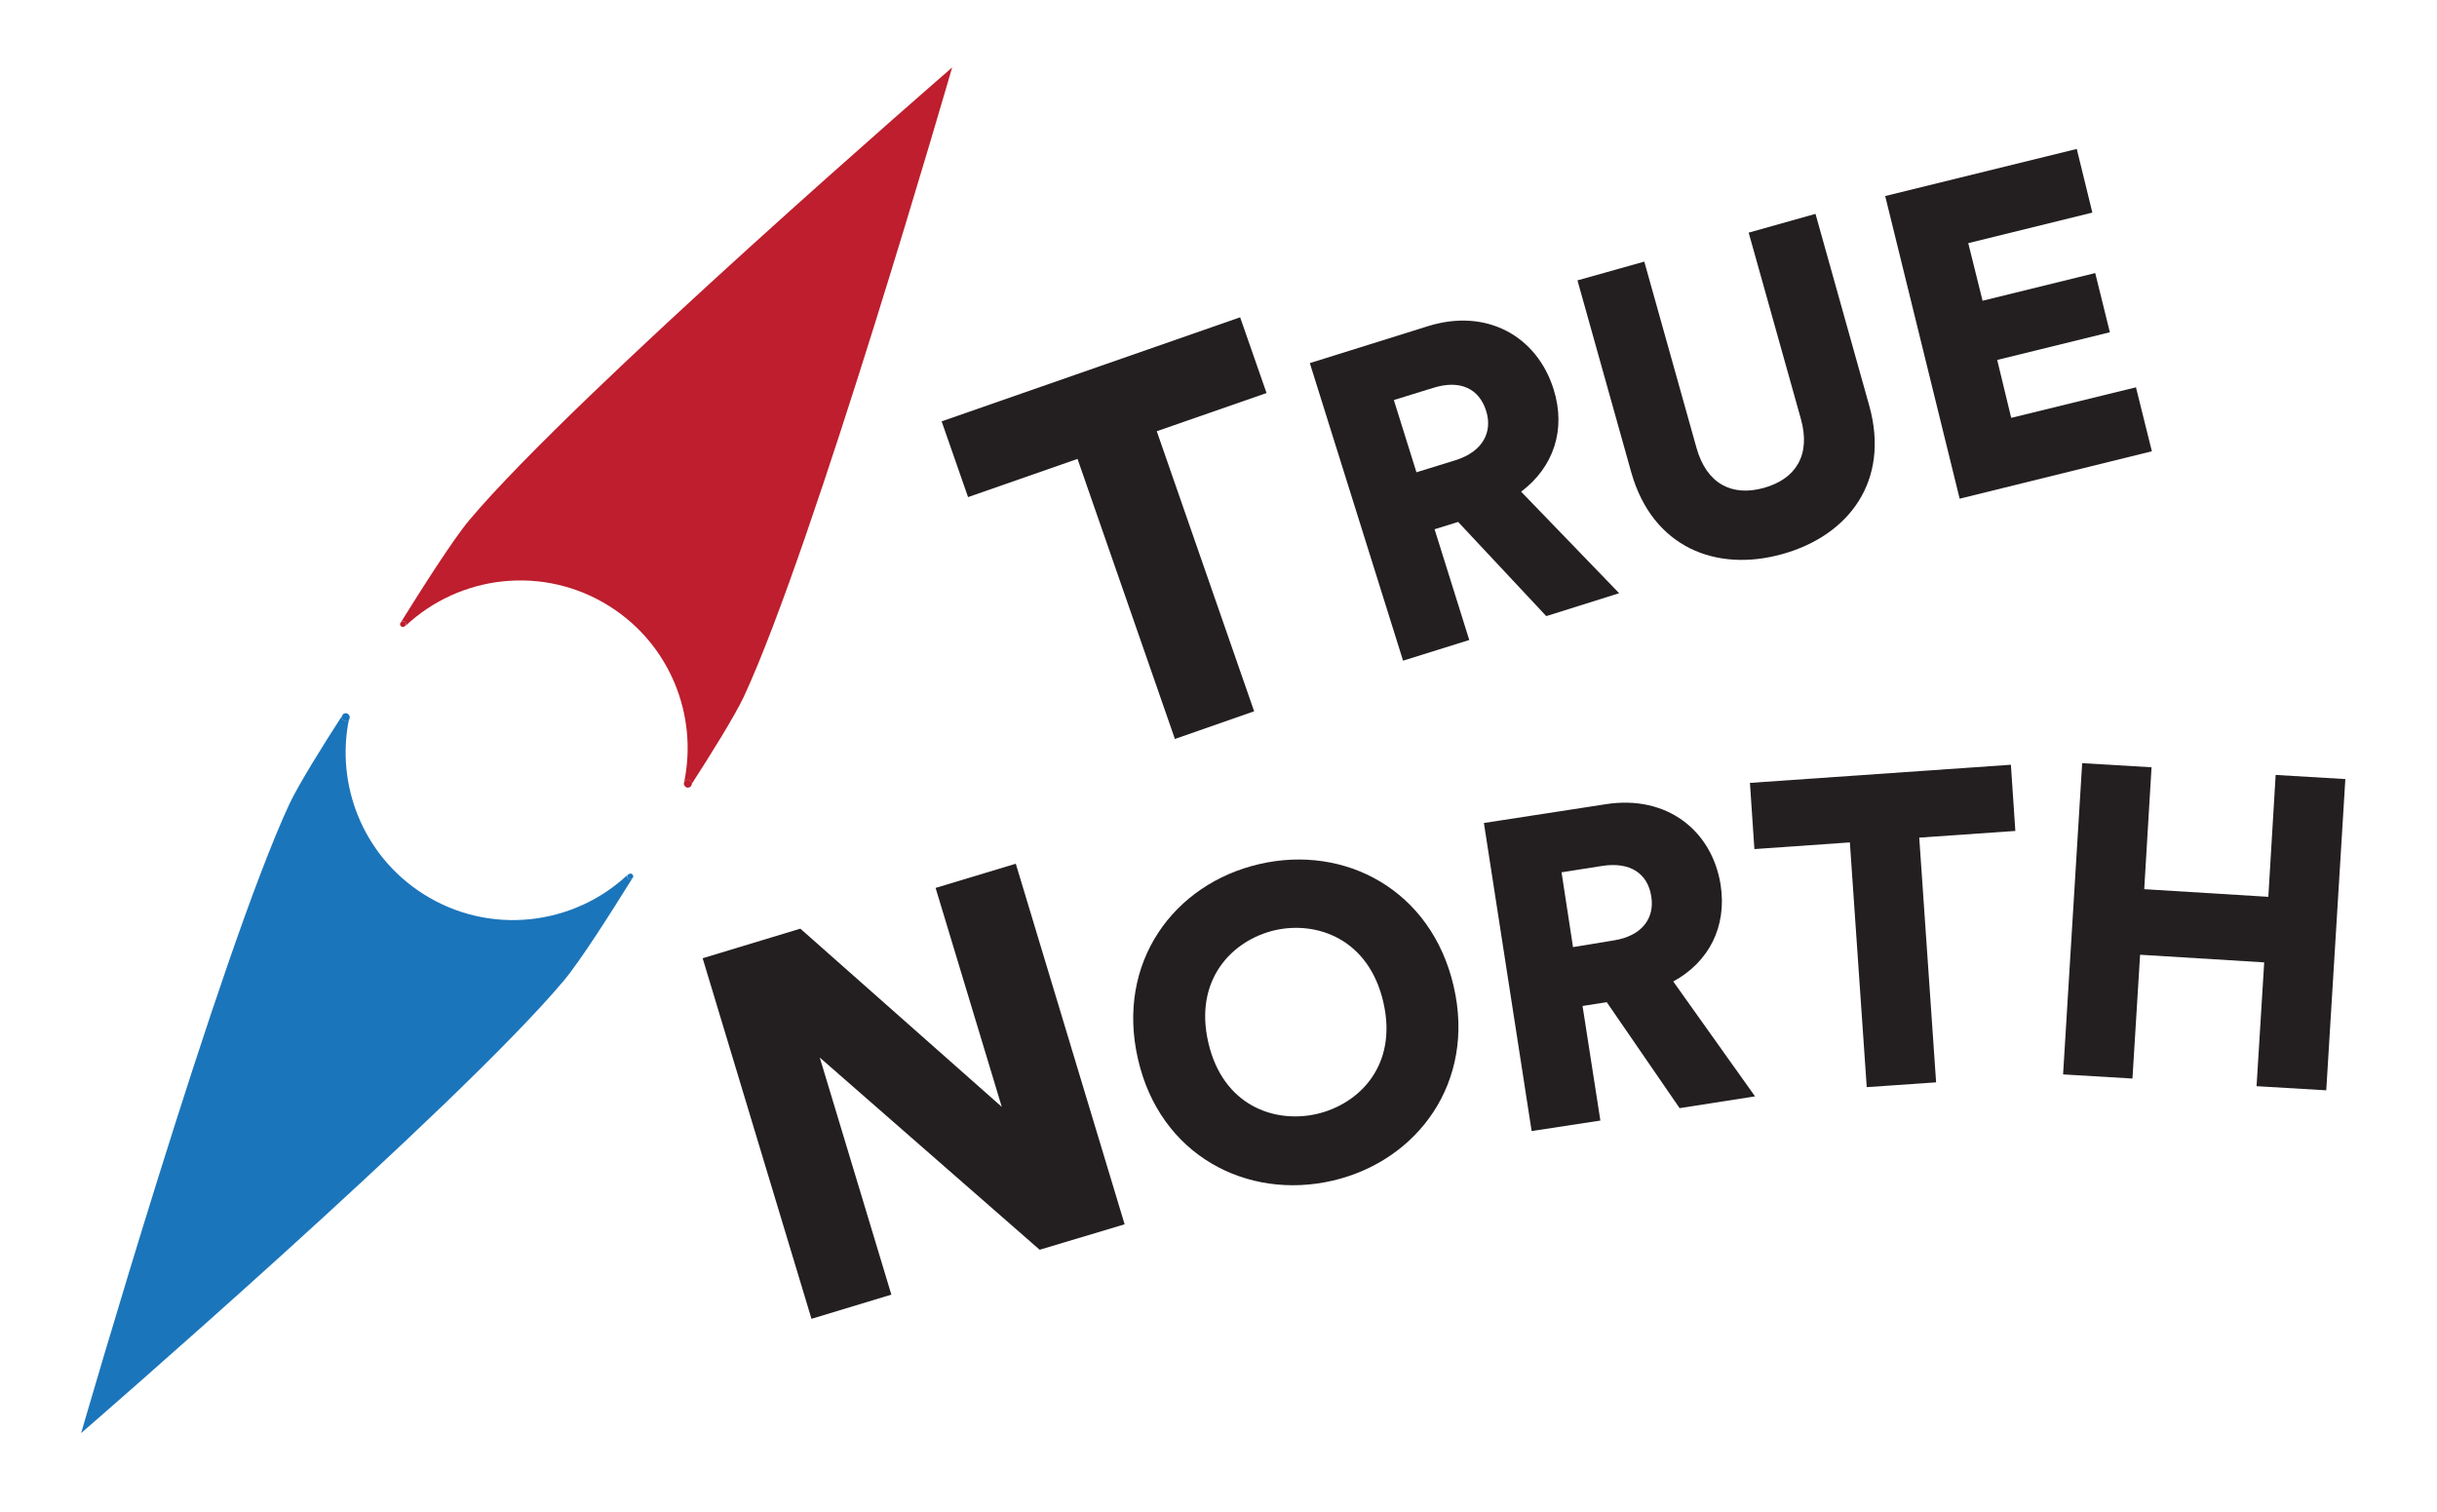 <?xml version="1.0" encoding="utf-8"?>
<!-- Generator: Adobe Illustrator 19.0.0, SVG Export Plug-In . SVG Version: 6.00 Build 0)  -->
<svg version="1.1" id="Layer_1" xmlns="http://www.w3.org/2000/svg" xmlns:xlink="http://www.w3.org/1999/xlink" x="0px" y="0px"
	 viewBox="133 -134 765.8 475" style="enable-background:new 133 -134 765.8 475;" xml:space="preserve">
<style type="text/css">
	.st0{fill:#231F20;}
	.st1{fill:#BE1E2D;}
	.st2{fill:#1B75BB;}
</style>
<g id="XMLID_278_">
	<path id="XMLID_532_" class="st0" d="M496.5,1.5l30.6,88l-24.9,8.7l-30.6-88l-34.4,12l-8.3-23.8l93.8-32.7l8.3,23.8L496.5,1.5z"/>
	<path id="XMLID_529_" class="st0" d="M591.2,30l-7.4,2.3l10.9,34.8l-20.8,6.5l-29.3-93.5l37.1-11.6c18.5-5.8,34.3,3.2,39.5,19.8
		c4,12.7,0,24.5-10.2,32.2l30.8,31.9l-22.9,7.2L591.2,30z M590.4,10.6c8.6-2.7,11.7-8.9,9.6-15.5c-2.2-7-8.2-9.9-16.7-7.2l-12.3,3.8
		l7.1,22.7L590.4,10.6z"/>
	<path id="XMLID_527_" class="st0" d="M645.6,14.4l-16.9-60.3l21-5.9l16.4,58.5c3.2,11.4,11.2,15.4,21.2,12.6
		c10-2.8,14.8-10.3,11.6-21.7l-16.4-58.5l21-5.9l16.9,60.3c6.6,23.7-6.5,40.8-27.3,46.6C672.4,45.9,652.3,38.1,645.6,14.4z"/>
	<path id="XMLID_525_" class="st0" d="M748.8,22.7l-23.4-95.1l60.2-14.8l4.9,20l-39,9.6l4.5,18.1l35.4-8.7l4.6,18.6l-35.4,8.7
		L765-2.7l39.2-9.6l5,20.1L748.8,22.7z"/>
	<path id="XMLID_523_" class="st0" d="M459.7,258.7l-69.1-60.4l22.5,74.5l-25.1,7.6l-34.2-113.3l30.7-9.3l63.3,56L427,145l25.2-7.6
		l34.2,113.3L459.7,258.7z"/>
	<path id="XMLID_432_" class="st0" d="M528.8,137.5c26.8-6.2,54,8.1,61,38.4c7,30.1-11.3,54.9-38.1,61.1c-26.9,6.2-54.2-8-61.1-38.2
		C483.6,168.5,501.8,143.7,528.8,137.5z M546.9,216c13.2-3.1,25.4-15.2,20.8-35.1c-4.6-19.9-20.9-25.6-34.1-22.6
		c-13.3,3.1-25.5,15.4-20.9,35.3C517.3,213.5,533.6,219.1,546.9,216z"/>
	<path id="XMLID_429_" class="st0" d="M637.9,180.9l-7.6,1.2l5.6,36l-21.6,3.3l-15-96.8l38.3-5.9c19.1-3,33.4,8.2,36.1,25.4
		c2,13.1-3.7,24.2-14.9,30.3l25.7,36.1l-23.7,3.7L637.9,180.9z M640.1,161.5c8.9-1.4,12.9-7,11.8-13.8c-1.1-7.2-6.6-11-15.5-9.6
		l-12.7,2l3.6,23.5L640.1,161.5z"/>
	<path id="XMLID_427_" class="st0" d="M736.1,129.2l5.3,76.9l-21.8,1.5l-5.3-76.9l-30,2.1l-1.4-20.8l82-5.7l1.4,20.8L736.1,129.2z"
		/>
	<path id="XMLID_425_" class="st0" d="M842.1,207.3l2.4-38.9l-39-2.4l-2.4,38.9l-21.8-1.3l6-97.8l21.8,1.3l-2.3,38.3l39,2.4
		l2.3-38.3l21.9,1.3l-6,97.8L842.1,207.3z"/>
	<g id="XMLID_419_">
		<path id="XMLID_424_" class="st1" d="M258.9,61.8c0.1-0.1,0.1-0.2,0.2-0.3C259,61.6,258.9,61.7,258.9,61.8z"/>
		<path id="XMLID_423_" class="st1" d="M260.4,62.8c0,0-0.1,0.1-0.1,0.1C260.4,62.8,260.4,62.8,260.4,62.8z"/>
		<path id="XMLID_422_" class="st1" d="M280.5,29.4c-5.2,6.2-14.9,21.5-21.5,32.1c0.2-0.2,0.4-0.3,0.7-0.3c0.5,0,0.9,0.4,0.9,0.9
			c0,0.2-0.1,0.4-0.2,0.6c17.1-16.1,43.5-19.3,64.3-6.1c19,12.1,27.6,34.3,23.3,55.1c0.2-0.4,0.6-0.7,1.1-0.7c0.7,0,1.2,0.6,1.2,1.2
			c0,0.2,0,0.3-0.1,0.4c6.2-9.6,13.6-21.5,16.5-27.6c22-47.2,65.5-197.8,65.5-197.8S314-10.4,280.5,29.4z"/>
		<path id="XMLID_421_" class="st1" d="M259.7,61.2c-0.3,0-0.5,0.1-0.7,0.3c-0.1,0.1-0.1,0.2-0.2,0.3c0,0.1-0.1,0.2-0.1,0.3
			c0,0.5,0.4,0.9,0.9,0.9c0.2,0,0.4-0.1,0.6-0.2c0,0,0.1-0.1,0.1-0.1c0.1-0.2,0.2-0.4,0.2-0.6C260.7,61.6,260.2,61.2,259.7,61.2z"/>
		<path id="XMLID_420_" class="st1" d="M349.1,111c-0.5,0-0.9,0.3-1.1,0.7c0,0.1,0,0.2-0.1,0.3c0,0.1,0,0.2,0,0.2
			c0,0.7,0.6,1.3,1.2,1.3c0.3,0,0.6-0.1,0.9-0.3c0.1-0.2,0.2-0.3,0.3-0.5c0-0.1,0.1-0.3,0.1-0.4C350.3,111.5,349.8,111,349.1,111z"
			/>
	</g>
	<g id="XMLID_279_">
		<path id="XMLID_418_" class="st2" d="M331.9,141.7c-0.1,0.1-0.1,0.2-0.2,0.3C331.8,141.9,331.8,141.8,331.9,141.7z"/>
		<path id="XMLID_417_" class="st2" d="M330.3,140.8c0,0,0.1-0.1,0.1-0.1C330.4,140.7,330.4,140.7,330.3,140.8z"/>
		<path id="XMLID_310_" class="st2" d="M310.2,174.1c5.2-6.2,14.9-21.5,21.5-32.1c-0.2,0.2-0.4,0.3-0.7,0.3c-0.5,0-0.9-0.4-0.9-0.9
			c0-0.2,0.1-0.4,0.2-0.6c-17.1,16.1-43.5,19.3-64.3,6.1c-19-12.1-27.6-34.3-23.3-55.1c-0.2,0.4-0.6,0.7-1.1,0.7
			c-0.7,0-1.2-0.6-1.2-1.2c0-0.2,0-0.3,0.1-0.4c-6.2,9.6-13.6,21.5-16.5,27.6c-22,47.2-65.5,197.8-65.5,197.8
			S276.8,213.9,310.2,174.1z"/>
		<path id="XMLID_309_" class="st2" d="M331,142.3c0.3,0,0.5-0.1,0.7-0.3c0.1-0.1,0.1-0.2,0.2-0.3c0-0.1,0.1-0.2,0.1-0.3
			c0-0.5-0.4-0.9-0.9-0.9c-0.2,0-0.4,0.1-0.6,0.2c0,0-0.1,0.1-0.1,0.1c-0.1,0.2-0.2,0.4-0.2,0.6C330.1,141.9,330.5,142.3,331,142.3z
			"/>
		<path id="XMLID_308_" class="st2" d="M241.7,92.6c0.5,0,0.9-0.3,1.1-0.7c0-0.1,0-0.2,0.1-0.3c0-0.1,0-0.2,0-0.2
			c0-0.7-0.6-1.3-1.2-1.3c-0.3,0-0.6,0.1-0.9,0.3c-0.1,0.2-0.2,0.3-0.3,0.5c0,0.1-0.1,0.3-0.1,0.4C240.4,92,241,92.6,241.7,92.6z"/>
	</g>
</g>
</svg>